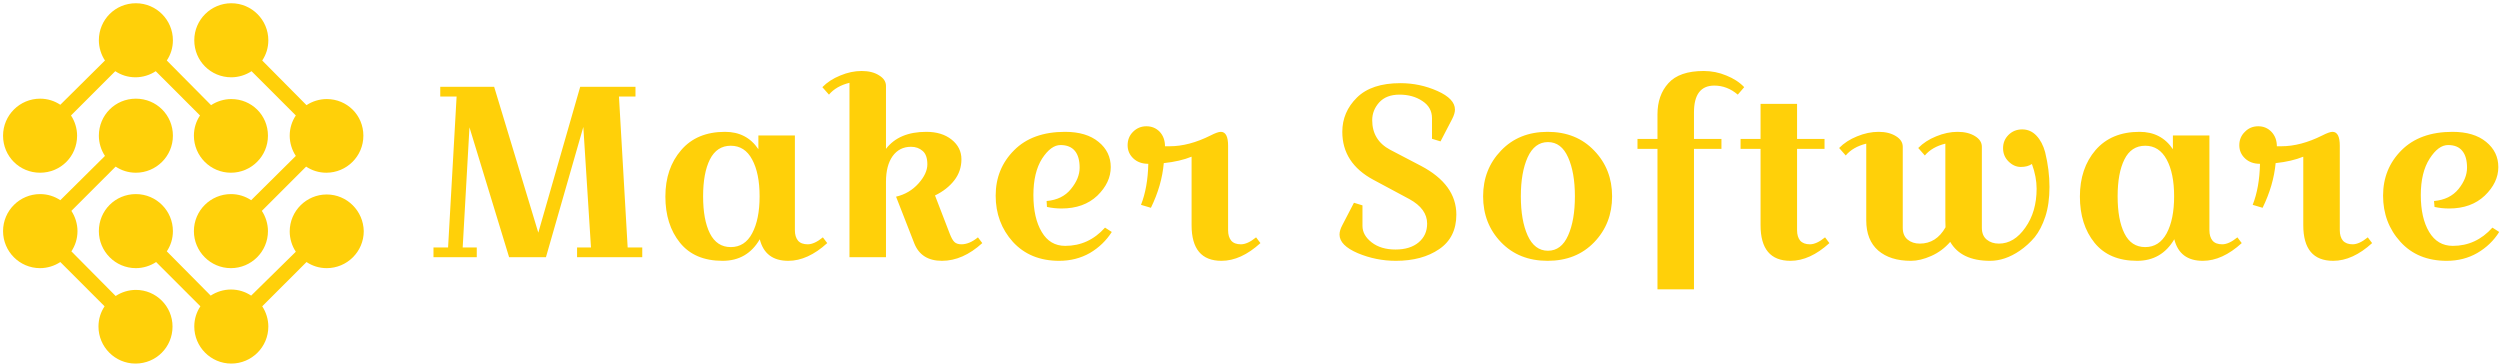 <svg width="687" height="100" viewBox="0 0 687 100" fill="none" xmlns="http://www.w3.org/2000/svg">
<g clip-path="url(#clip0_751_25)">
<path d="M125.474 26.53H120.983V23.855H135.792L147.926 63.935L159.439 23.855H174.63V26.53H170.091L172.48 67.995H176.493V70.67H158.579V67.995H162.4L160.298 34.89L150.028 70.67H139.9L129.009 34.986L127.146 67.995H131.015V70.67H119.12V67.995H123.133L125.474 26.53ZM208.404 37.231H218.435V63.266C218.435 64.476 218.722 65.431 219.295 66.132C219.869 66.801 220.76 67.135 221.97 67.135C223.181 67.135 224.566 66.498 226.126 65.224L227.321 66.801C223.754 70.049 220.187 71.673 216.62 71.673C212.384 71.673 209.773 69.699 208.786 65.75C206.493 69.699 203.085 71.673 198.563 71.673C193.435 71.673 189.534 70.017 186.859 66.705C184.184 63.393 182.846 59.157 182.846 53.998C182.846 48.839 184.295 44.587 187.193 41.243C190.06 37.9 194.072 36.228 199.232 36.228C203.212 36.228 206.27 37.82 208.404 41.005V37.231ZM195.076 43.823C193.833 46.307 193.212 49.683 193.212 53.95C193.212 58.25 193.833 61.642 195.076 64.126C196.349 66.642 198.26 67.9 200.808 67.9C203.388 67.9 205.346 66.642 206.684 64.126C208.053 61.578 208.738 58.186 208.738 53.95C208.738 49.715 208.053 46.339 206.684 43.823C205.346 41.307 203.388 40.049 200.808 40.049C198.26 40.049 196.349 41.307 195.076 43.823ZM243.467 23.616V40.909C245.856 37.788 249.55 36.228 254.55 36.228C257.416 36.228 259.741 36.944 261.525 38.377C263.308 39.81 264.2 41.61 264.2 43.775C264.2 45.941 263.547 47.868 262.241 49.556C260.935 51.243 259.168 52.629 256.939 53.712L260.951 64.126C261.397 65.304 261.843 66.1 262.289 66.514C262.735 66.928 263.372 67.135 264.2 67.135C265.665 67.135 267.177 66.498 268.738 65.224L269.932 66.801C266.365 70.049 262.671 71.673 258.849 71.673C255.06 71.673 252.528 70.081 251.254 66.896L246.238 54.046C248.69 53.473 250.744 52.263 252.4 50.416C254.025 48.6 254.837 46.849 254.837 45.161C254.837 43.441 254.407 42.215 253.547 41.482C252.687 40.718 251.62 40.336 250.346 40.336C248.212 40.336 246.525 41.196 245.283 42.916C244.072 44.635 243.467 46.976 243.467 49.938V70.67H233.435V22.756C230.983 23.361 229.104 24.444 227.798 26.005L225.983 23.951C227.289 22.613 228.929 21.546 230.904 20.75C232.878 19.922 234.837 19.508 236.779 19.508C238.722 19.508 240.314 19.906 241.556 20.702C242.83 21.466 243.467 22.438 243.467 23.616ZM287.607 55.24C290.505 54.986 292.735 53.887 294.295 51.944C295.888 50.001 296.684 48.043 296.684 46.068C296.684 44.062 296.254 42.533 295.394 41.482C294.502 40.4 293.181 39.858 291.429 39.858C289.677 39.858 287.99 41.1 286.365 43.584C284.773 46.1 283.977 49.444 283.977 53.616C283.977 57.82 284.741 61.196 286.27 63.743C287.767 66.291 289.916 67.565 292.719 67.565C297.018 67.565 300.665 65.893 303.658 62.549L305.521 63.743C303.993 66.132 301.986 68.059 299.502 69.524C296.986 70.957 294.168 71.673 291.047 71.673C285.76 71.673 281.525 69.938 278.34 66.466C275.187 62.963 273.611 58.728 273.611 53.759C273.611 48.823 275.298 44.667 278.674 41.291C282.018 37.916 286.684 36.228 292.671 36.228C296.588 36.228 299.662 37.151 301.891 38.998C304.12 40.813 305.235 43.123 305.235 45.925C305.235 48.759 304.009 51.371 301.556 53.759C299.072 56.116 295.792 57.294 291.716 57.294C290.346 57.294 289.009 57.151 287.703 56.864L287.607 55.24ZM335.474 36.228C336.811 36.228 337.48 37.501 337.48 40.049V63.266C337.48 64.476 337.767 65.431 338.34 66.132C338.913 66.801 339.805 67.135 341.015 67.135C342.225 67.135 343.611 66.498 345.171 65.224L346.365 66.801C342.798 70.049 339.232 71.673 335.665 71.673C330.187 71.673 327.448 68.409 327.448 61.88V43.059C325.346 43.919 322.798 44.508 319.805 44.826C319.455 48.903 318.276 52.995 316.27 57.103L313.547 56.291C314.789 53.138 315.458 49.38 315.553 45.017C313.865 45.017 312.496 44.524 311.445 43.536C310.394 42.549 309.869 41.339 309.869 39.906C309.869 38.441 310.362 37.215 311.349 36.228C312.369 35.208 313.595 34.699 315.028 34.699C316.493 34.699 317.719 35.208 318.706 36.228C319.662 37.279 320.139 38.6 320.139 40.193H321.429C324.964 40.193 328.706 39.205 332.655 37.231C333.961 36.562 334.9 36.228 335.474 36.228ZM374.407 56.435V62.072C374.407 63.791 375.251 65.304 376.939 66.61C378.626 67.915 380.808 68.568 383.483 68.568C386.158 68.568 388.276 67.915 389.837 66.61C391.397 65.304 392.177 63.584 392.177 61.45C392.177 58.743 390.553 56.498 387.305 54.715L377.416 49.412C371.716 46.355 368.865 41.96 368.865 36.228C368.865 32.597 370.203 29.46 372.878 26.817C375.553 24.173 379.534 22.852 384.821 22.852C388.388 22.852 391.779 23.568 394.996 25.001C398.212 26.435 399.821 28.138 399.821 30.113C399.821 30.845 399.566 31.705 399.056 32.693L395.856 38.855L393.515 38.138V32.501C393.515 30.495 392.639 28.919 390.888 27.772C389.136 26.594 387.034 26.005 384.582 26.005C382.162 26.005 380.298 26.721 378.993 28.154C377.719 29.587 377.082 31.212 377.082 33.027C377.082 36.689 378.722 39.396 382.002 41.148L390.505 45.591C396.97 48.998 400.203 53.457 400.203 58.966C400.203 63.17 398.626 66.339 395.474 68.473C392.353 70.606 388.388 71.673 383.579 71.673C379.948 71.673 376.461 70.973 373.117 69.572C369.773 68.138 368.101 66.435 368.101 64.46C368.101 63.696 368.356 62.836 368.865 61.88L372.066 55.718L374.407 56.435ZM412.48 66.562C409.2 63.154 407.56 58.95 407.56 53.95C407.56 48.982 409.2 44.794 412.48 41.387C415.76 37.947 420.028 36.228 425.283 36.228C430.537 36.228 434.805 37.947 438.085 41.387C441.365 44.794 443.005 48.982 443.005 53.95C443.005 58.95 441.365 63.154 438.085 66.562C434.805 69.97 430.537 71.673 425.283 71.673C420.028 71.673 415.76 69.97 412.48 66.562ZM419.789 43.25C418.547 46.021 417.926 49.587 417.926 53.95C417.926 58.345 418.547 61.928 419.789 64.699C421.063 67.501 422.926 68.903 425.378 68.903C427.83 68.903 429.677 67.501 430.919 64.699C432.162 61.928 432.783 58.345 432.783 53.95C432.783 49.587 432.162 46.021 430.919 43.25C429.677 40.447 427.83 39.046 425.378 39.046C422.926 39.046 421.063 40.447 419.789 43.25ZM455.474 40.909H449.98V38.186H455.474V31.451C455.474 27.916 456.477 25.049 458.483 22.852C460.49 20.622 463.722 19.508 468.181 19.508C470.346 19.508 472.416 19.922 474.391 20.75C476.397 21.546 478.037 22.613 479.311 23.951L477.544 26.005C475.601 24.349 473.451 23.52 471.095 23.52C467.369 23.52 465.505 25.973 465.505 30.877V38.186H473.053V40.909H465.505V79.508H455.474V40.909ZM483.802 40.909H478.308V38.186H483.802V28.537H493.834V38.186H501.381V40.909H493.834V63.266C493.834 64.476 494.12 65.431 494.693 66.132C495.298 66.801 496.19 67.135 497.369 67.135C498.579 67.135 499.964 66.498 501.525 65.224L502.719 66.801C499.152 70.049 495.585 71.673 492.018 71.673C486.54 71.673 483.802 68.409 483.802 61.88V40.909ZM544.614 40.336V62.597C544.614 64.03 545.06 65.113 545.951 65.845C546.843 66.578 547.958 66.944 549.295 66.944C552.098 66.944 554.518 65.479 556.556 62.549C558.626 59.651 559.662 56.084 559.662 51.849C559.662 49.683 559.232 47.422 558.372 45.065C557.576 45.606 556.556 45.877 555.314 45.877C554.072 45.877 552.942 45.368 551.923 44.349C550.935 43.361 550.442 42.151 550.442 40.718C550.442 39.285 550.935 38.075 551.923 37.087C552.942 36.068 554.2 35.559 555.697 35.559C557.225 35.559 558.531 36.132 559.614 37.279C560.697 38.425 561.493 39.938 562.002 41.817C562.798 45.065 563.197 48.25 563.197 51.371C563.197 54.492 562.814 57.215 562.05 59.54C561.286 61.833 560.314 63.712 559.136 65.177C557.926 66.61 556.556 67.852 555.028 68.903C552.321 70.75 549.598 71.673 546.859 71.673C541.572 71.673 537.926 69.938 535.919 66.466C534.455 68.154 532.719 69.444 530.712 70.336C528.706 71.228 526.843 71.673 525.123 71.673C521.333 71.673 518.34 70.734 516.142 68.855C513.945 66.944 512.846 64.173 512.846 60.543V39.476C510.394 40.081 508.515 41.164 507.209 42.724L505.394 40.67C506.7 39.333 508.34 38.266 510.314 37.47C512.321 36.642 514.295 36.228 516.238 36.228C518.149 36.228 519.741 36.626 521.015 37.422C522.257 38.186 522.878 39.157 522.878 40.336V62.597C522.878 64.03 523.324 65.113 524.216 65.845C525.107 66.578 526.222 66.944 527.56 66.944C530.585 66.944 532.942 65.447 534.63 62.454C534.598 62.072 534.582 61.435 534.582 60.543V39.476C532.13 40.081 530.251 41.164 528.945 42.724L527.13 40.67C528.435 39.333 530.076 38.266 532.05 37.47C534.056 36.642 536.015 36.228 537.926 36.228C539.869 36.228 541.477 36.626 542.751 37.422C543.993 38.186 544.614 39.157 544.614 40.336ZM597.114 37.231H607.146V63.266C607.146 64.476 607.432 65.431 608.005 66.132C608.579 66.801 609.47 67.135 610.681 67.135C611.891 67.135 613.276 66.498 614.837 65.224L616.031 66.801C612.464 70.049 608.897 71.673 605.33 71.673C601.095 71.673 598.483 69.699 597.496 65.75C595.171 69.699 591.763 71.673 587.273 71.673C582.146 71.673 578.244 70.017 575.569 66.705C572.894 63.393 571.556 59.157 571.556 53.998C571.556 48.839 572.99 44.587 575.856 41.243C578.754 37.9 582.783 36.228 587.942 36.228C591.923 36.228 594.98 37.82 597.114 41.005V37.231ZM583.786 43.823C582.544 46.307 581.923 49.683 581.923 53.95C581.923 58.25 582.544 61.642 583.786 64.126C585.028 66.642 586.939 67.9 589.518 67.9C592.066 67.9 594.025 66.642 595.394 64.126C596.763 61.578 597.448 58.186 597.448 53.95C597.448 49.715 596.763 46.339 595.394 43.823C594.025 41.307 592.066 40.049 589.518 40.049C586.939 40.049 585.028 41.307 583.786 43.823ZM640.967 36.228C642.305 36.228 642.974 37.501 642.974 40.049V63.266C642.974 64.476 643.26 65.431 643.834 66.132C644.439 66.801 645.33 67.135 646.509 67.135C647.719 67.135 649.104 66.498 650.665 65.224L651.859 66.801C648.292 70.049 644.725 71.673 641.158 71.673C635.681 71.673 632.942 68.409 632.942 61.88V43.059C630.84 43.919 628.308 44.508 625.346 44.826C624.964 48.903 623.77 52.995 621.763 57.103L619.041 56.291C620.283 53.138 620.951 49.38 621.047 45.017C619.359 45.017 617.99 44.524 616.939 43.536C615.888 42.549 615.362 41.339 615.362 39.906C615.362 38.441 615.872 37.215 616.891 36.228C617.878 35.208 619.104 34.699 620.569 34.699C622.002 34.699 623.212 35.208 624.2 36.228C625.187 37.279 625.681 38.6 625.681 40.193H626.923C630.458 40.193 634.2 39.205 638.149 37.231C639.455 36.562 640.394 36.228 640.967 36.228ZM668.865 55.24C671.763 54.986 674.009 53.887 675.601 51.944C677.162 50.001 677.942 48.043 677.942 46.068C677.942 44.062 677.512 42.533 676.652 41.482C675.792 40.4 674.486 39.858 672.735 39.858C670.951 39.858 669.263 41.1 667.671 43.584C666.047 46.1 665.235 49.444 665.235 53.616C665.235 57.82 665.999 61.196 667.528 63.743C669.056 66.291 671.222 67.565 674.025 67.565C678.292 67.565 681.923 65.893 684.916 62.549L686.779 63.743C685.283 66.132 683.276 68.059 680.76 69.524C678.276 70.957 675.474 71.673 672.353 71.673C667.034 71.673 662.798 69.938 659.646 66.466C656.461 62.963 654.869 58.728 654.869 53.759C654.869 48.823 656.556 44.667 659.932 41.291C663.308 37.916 667.974 36.228 673.929 36.228C677.878 36.228 680.967 37.151 683.197 38.998C685.426 40.813 686.54 43.123 686.54 45.925C686.54 48.759 685.298 51.371 682.814 53.759C680.33 56.116 677.066 57.294 673.021 57.294C671.62 57.294 670.283 57.151 669.009 56.864L668.865 55.24Z" fill="#FFD009"/>
<path d="M63.563 27.22C61.571 27.22 59.578 27.849 58.004 28.898L45.837 16.626C46.886 15.053 47.515 13.165 47.515 11.067C47.515 5.508 43.005 0.893 37.341 0.893C31.677 0.893 27.167 5.403 27.167 11.067C27.167 13.06 27.796 15.053 28.845 16.626L16.573 28.793C15 27.744 13.112 27.115 11.014 27.115C5.455 27.115 0.84 31.625 0.84 37.289C0.84 42.953 5.35 47.463 11.014 47.463C16.678 47.463 21.188 42.953 21.188 37.289C21.188 35.296 20.559 33.303 19.51 31.73L31.677 19.563C33.251 20.612 35.139 21.241 37.236 21.241C39.229 21.241 41.222 20.612 42.795 19.563L54.962 31.73C53.914 33.303 53.284 35.191 53.284 37.289C53.284 42.848 57.794 47.463 63.459 47.463C69.018 47.463 73.633 42.953 73.633 37.289C73.633 31.625 69.123 27.22 63.563 27.22ZM89.786 53.442C84.227 53.442 79.611 57.952 79.611 63.616C79.611 65.609 80.241 67.602 81.29 69.175L69.018 81.237C67.444 80.189 65.556 79.559 63.459 79.559C61.466 79.559 59.473 80.189 57.899 81.237L45.837 69.07C46.886 67.497 47.515 65.609 47.515 63.511C47.515 57.952 43.005 53.337 37.341 53.337C31.677 53.337 27.167 57.847 27.167 63.511C27.167 69.07 31.677 73.686 37.341 73.686C39.334 73.686 41.327 73.056 42.9 72.007L55.067 84.174C54.019 85.748 53.389 87.636 53.389 89.734C53.389 95.293 57.899 99.908 63.563 99.908C69.123 99.908 73.738 95.397 73.738 89.734C73.738 87.741 73.108 85.748 72.059 84.174L84.227 72.007C85.8 73.056 87.688 73.686 89.786 73.686C95.345 73.686 99.96 69.175 99.96 63.511C99.855 57.952 95.345 53.442 89.786 53.442Z" fill="#FFD009"/>
<path d="M37.341 79.664C35.348 79.664 33.355 80.293 31.782 81.342L19.615 69.07C20.664 67.497 21.293 65.609 21.293 63.511C21.293 61.518 20.664 59.526 19.615 57.952L31.782 45.785C33.355 46.834 35.243 47.463 37.341 47.463C42.9 47.463 47.515 42.953 47.515 37.289C47.515 31.625 43.005 27.115 37.341 27.115C31.677 27.115 27.167 31.625 27.167 37.289C27.167 39.282 27.796 41.275 28.845 42.848L16.573 55.015C15 53.966 13.112 53.337 11.014 53.337C5.455 53.337 0.84 57.847 0.84 63.511C0.84 69.07 5.35 73.686 11.014 73.686C13.007 73.686 15 73.056 16.573 72.007L28.74 84.174C27.691 85.748 27.062 87.636 27.062 89.734C27.062 95.293 31.572 99.908 37.236 99.908C42.9 99.908 47.41 95.397 47.41 89.734C47.41 84.174 42.9 79.664 37.341 79.664ZM89.786 27.22C87.793 27.22 85.8 27.849 84.227 28.898L72.059 16.626C73.108 15.053 73.738 13.165 73.738 11.067C73.738 5.508 69.227 0.893 63.563 0.893C58.004 0.893 53.389 5.403 53.389 11.067C53.389 16.731 57.899 21.241 63.563 21.241C65.556 21.241 67.549 20.612 69.123 19.563L81.29 31.73C80.241 33.303 79.611 35.191 79.611 37.289C79.611 39.282 80.241 41.275 81.29 42.848L69.018 55.015C67.444 53.966 65.556 53.337 63.459 53.337C57.899 53.337 53.284 57.847 53.284 63.511C53.284 69.07 57.794 73.686 63.459 73.686C69.018 73.686 73.633 69.175 73.633 63.511C73.633 61.518 73.003 59.526 71.954 57.952L84.122 45.785C85.695 46.834 87.583 47.463 89.681 47.463C95.24 47.463 99.855 42.953 99.855 37.289C99.855 31.625 95.345 27.22 89.786 27.22Z" fill="#FFD009"/>
</g>
<defs>
<clipPath id="clip0_751_25">
<rect width="687" height="100" fill="white"/>
</clipPath>
</defs>
</svg>
